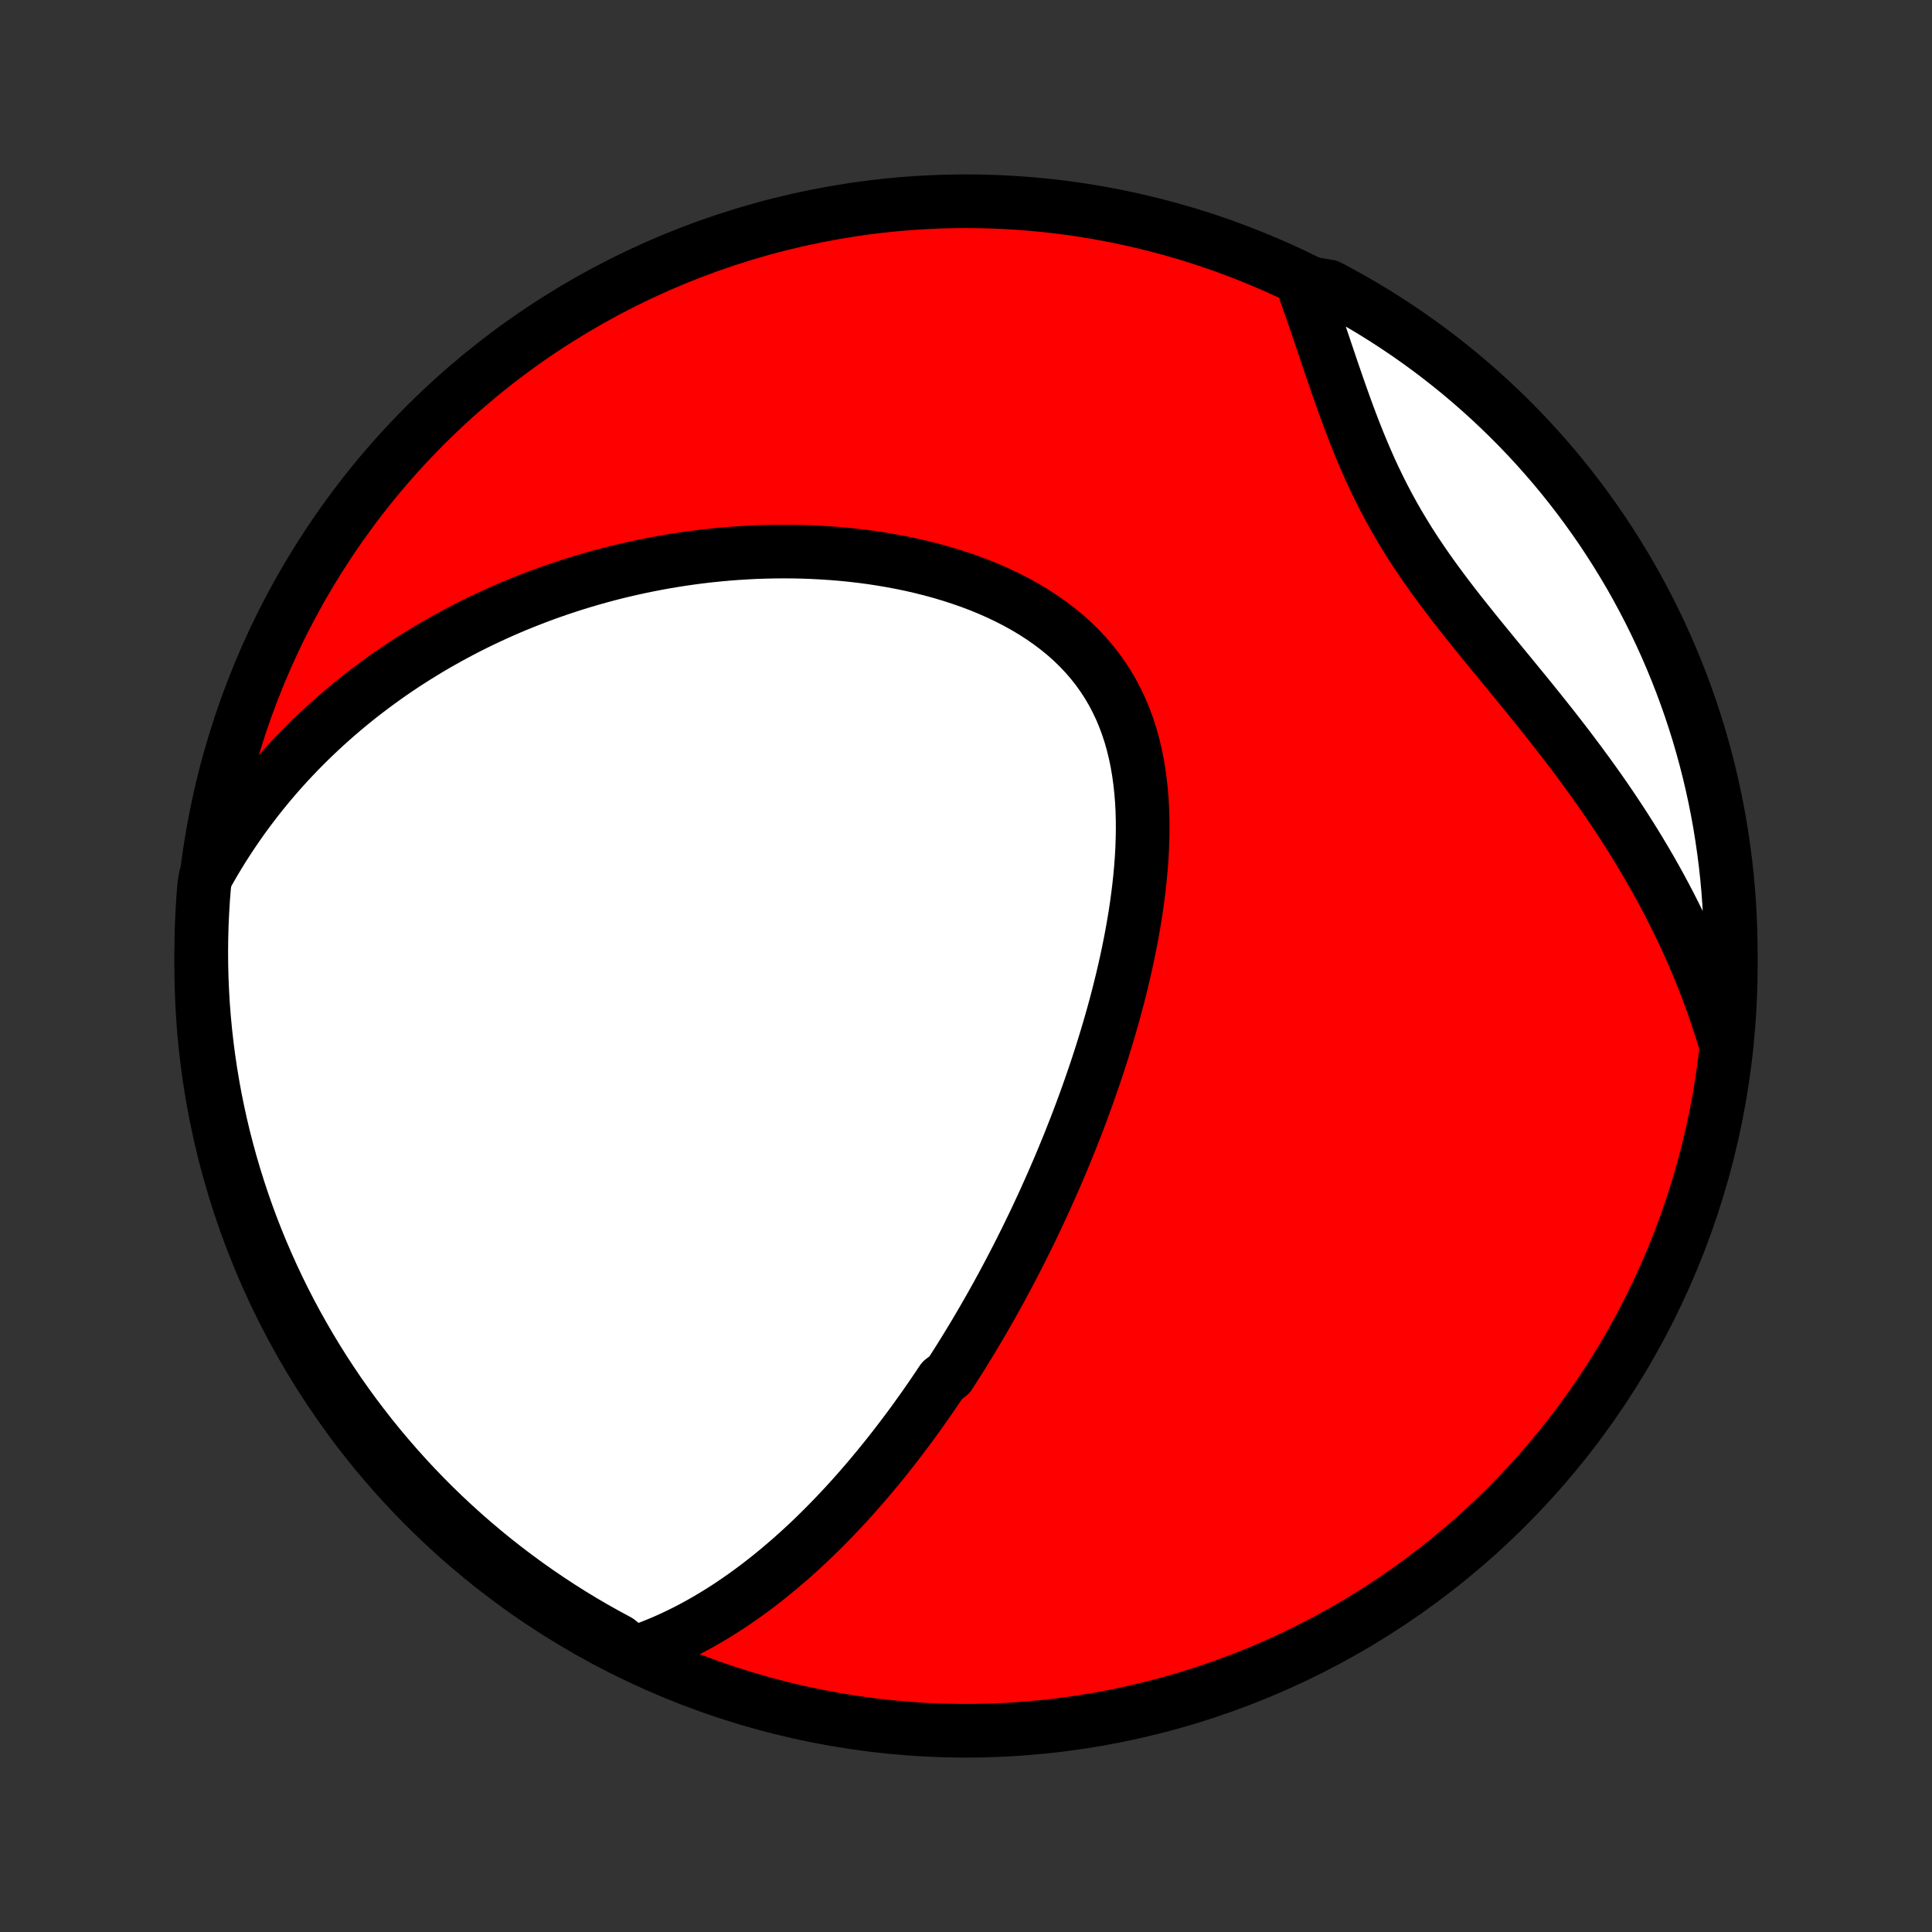 <?xml version="1.0" encoding="utf-8" standalone="no"?>
<!DOCTYPE svg PUBLIC "-//W3C//DTD SVG 1.1//EN"
  "http://www.w3.org/Graphics/SVG/1.1/DTD/svg11.dtd">
<!-- Created with matplotlib (http://matplotlib.org/) -->
<svg height="72pt" version="1.1" viewBox="0 0 72 72" width="72pt" xmlns="http://www.w3.org/2000/svg" xmlns:xlink="http://www.w3.org/1999/xlink">
 <rect x="0" y="0" width="72" height="72" fill="#333333" stroke="none"/>
 <defs>
  <style type="text/css">
*{stroke-linecap:butt;stroke-linejoin:round;}
  </style>
 </defs>
 <g id="figure_1">
  <g id="patch_1">
   <path d="
M0 72
L72 72
L72 0
L0 0
z
" style="fill:none;"/>
  </g>
  <g id="axes_1">
   <g id="PatchCollection_1">
    <defs>
     <path d="
M36 -7.5
C43.558 -7.5 50.808 -10.503 56.153 -15.848
C61.497 -21.192 64.5 -28.442 64.5 -36
C64.5 -43.558 61.497 -50.808 56.153 -56.153
C50.808 -61.497 43.558 -64.5 36 -64.5
C28.442 -64.5 21.192 -61.497 15.848 -56.153
C10.503 -50.808 7.5 -43.558 7.5 -36
C7.5 -28.442 10.503 -21.192 15.848 -15.848
C21.192 -10.503 28.442 -7.5 36 -7.5
z
" id="C0_0_a811fe30f3"/>
     <path d="
M23.605 -10.391
L23.902 -10.493
L24.193 -10.6
L24.48 -10.714
L24.761 -10.832
L25.036 -10.956
L25.307 -11.084
L25.573 -11.216
L25.834 -11.352
L26.091 -11.493
L26.343 -11.636
L26.59 -11.783
L26.834 -11.933
L27.073 -12.085
L27.308 -12.241
L27.539 -12.399
L27.767 -12.559
L27.99 -12.721
L28.21 -12.885
L28.427 -13.052
L28.64 -13.219
L28.849 -13.389
L29.056 -13.56
L29.259 -13.733
L29.46 -13.906
L29.657 -14.082
L29.852 -14.258
L30.044 -14.436
L30.233 -14.614
L30.419 -14.794
L30.603 -14.975
L30.784 -15.156
L30.963 -15.339
L31.14 -15.522
L31.314 -15.706
L31.487 -15.891
L31.657 -16.077
L31.825 -16.263
L31.991 -16.451
L32.155 -16.639
L32.317 -16.827
L32.478 -17.017
L32.636 -17.207
L32.793 -17.398
L32.949 -17.589
L33.102 -17.782
L33.254 -17.974
L33.405 -18.168
L33.554 -18.363
L33.702 -18.558
L33.849 -18.754
L33.994 -18.951
L34.138 -19.149
L34.28 -19.347
L34.422 -19.546
L34.562 -19.747
L34.701 -19.948
L34.839 -20.15
L34.976 -20.353
L35.112 -20.557
L35.382 -20.762
L35.515 -20.968
L35.647 -21.175
L35.779 -21.384
L35.909 -21.593
L36.039 -21.804
L36.168 -22.015
L36.297 -22.229
L36.424 -22.443
L36.551 -22.659
L36.677 -22.876
L36.803 -23.095
L36.928 -23.315
L37.052 -23.536
L37.176 -23.759
L37.299 -23.984
L37.421 -24.211
L37.543 -24.439
L37.664 -24.669
L37.785 -24.9
L37.906 -25.134
L38.025 -25.369
L38.144 -25.607
L38.263 -25.846
L38.381 -26.087
L38.499 -26.331
L38.616 -26.576
L38.732 -26.824
L38.848 -27.074
L38.964 -27.327
L39.078 -27.582
L39.193 -27.839
L39.306 -28.098
L39.419 -28.36
L39.532 -28.625
L39.643 -28.892
L39.754 -29.162
L39.865 -29.435
L39.974 -29.71
L40.083 -29.988
L40.191 -30.269
L40.298 -30.553
L40.404 -30.84
L40.509 -31.129
L40.612 -31.422
L40.715 -31.717
L40.817 -32.016
L40.917 -32.317
L41.016 -32.622
L41.113 -32.929
L41.209 -33.24
L41.303 -33.554
L41.395 -33.87
L41.486 -34.19
L41.574 -34.513
L41.66 -34.838
L41.743 -35.167
L41.824 -35.498
L41.903 -35.832
L41.978 -36.169
L42.05 -36.508
L42.119 -36.85
L42.185 -37.195
L42.246 -37.542
L42.304 -37.89
L42.357 -38.241
L42.405 -38.594
L42.449 -38.948
L42.487 -39.304
L42.519 -39.66
L42.546 -40.018
L42.566 -40.376
L42.578 -40.735
L42.584 -41.094
L42.582 -41.452
L42.572 -41.81
L42.553 -42.166
L42.524 -42.521
L42.486 -42.874
L42.438 -43.225
L42.379 -43.572
L42.308 -43.917
L42.226 -44.257
L42.132 -44.593
L42.024 -44.925
L41.904 -45.25
L41.771 -45.57
L41.623 -45.883
L41.463 -46.189
L41.288 -46.488
L41.099 -46.779
L40.897 -47.062
L40.681 -47.336
L40.452 -47.602
L40.209 -47.858
L39.955 -48.105
L39.688 -48.343
L39.41 -48.57
L39.121 -48.788
L38.822 -48.997
L38.514 -49.196
L38.197 -49.385
L37.872 -49.565
L37.54 -49.735
L37.201 -49.896
L36.857 -50.048
L36.507 -50.191
L36.153 -50.325
L35.794 -50.45
L35.433 -50.567
L35.068 -50.676
L34.702 -50.776
L34.333 -50.869
L33.963 -50.954
L33.593 -51.031
L33.221 -51.101
L32.85 -51.164
L32.479 -51.221
L32.108 -51.27
L31.739 -51.313
L31.37 -51.35
L31.003 -51.38
L30.637 -51.404
L30.273 -51.423
L29.911 -51.436
L29.552 -51.444
L29.194 -51.446
L28.839 -51.443
L28.486 -51.435
L28.136 -51.423
L27.788 -51.405
L27.444 -51.383
L27.102 -51.357
L26.763 -51.326
L26.427 -51.292
L26.093 -51.253
L25.763 -51.21
L25.436 -51.163
L25.112 -51.113
L24.791 -51.059
L24.472 -51.001
L24.157 -50.94
L23.845 -50.876
L23.536 -50.808
L23.23 -50.738
L22.926 -50.664
L22.626 -50.587
L22.329 -50.507
L22.034 -50.424
L21.742 -50.338
L21.453 -50.25
L21.167 -50.158
L20.884 -50.065
L20.603 -49.968
L20.324 -49.869
L20.049 -49.767
L19.776 -49.662
L19.505 -49.555
L19.237 -49.446
L18.971 -49.334
L18.708 -49.219
L18.447 -49.102
L18.189 -48.983
L17.932 -48.861
L17.678 -48.737
L17.426 -48.61
L17.177 -48.481
L16.929 -48.349
L16.683 -48.215
L16.44 -48.079
L16.198 -47.94
L15.958 -47.798
L15.721 -47.654
L15.485 -47.508
L15.251 -47.359
L15.019 -47.208
L14.788 -47.053
L14.56 -46.897
L14.333 -46.737
L14.108 -46.575
L13.885 -46.41
L13.663 -46.242
L13.443 -46.072
L13.225 -45.899
L13.008 -45.722
L12.793 -45.543
L12.58 -45.361
L12.368 -45.175
L12.158 -44.987
L11.95 -44.795
L11.743 -44.6
L11.537 -44.402
L11.334 -44.2
L11.132 -43.995
L10.932 -43.786
L10.733 -43.573
L10.536 -43.357
L10.341 -43.137
L10.148 -42.913
L9.957 -42.685
L9.767 -42.452
L9.579 -42.216
L9.394 -41.975
L9.21 -41.73
L9.028 -41.48
L8.849 -41.226
L8.672 -40.966
L8.497 -40.702
L8.324 -40.433
L8.154 -40.159
L7.987 -39.88
L7.822 -39.595
L7.66 -39.304
L7.611 -39.008
L7.571 -38.513
L7.541 -38.017
L7.518 -37.521
L7.505 -37.024
L7.5 -36.527
L7.504 -36.029
L7.516 -35.532
L7.538 -35.035
L7.567 -34.538
L7.606 -34.041
L7.653 -33.545
L7.709 -33.05
L7.773 -32.556
L7.846 -32.063
L7.928 -31.571
L8.018 -31.08
L8.117 -30.591
L8.224 -30.103
L8.339 -29.618
L8.464 -29.134
L8.596 -28.652
L8.737 -28.173
L8.886 -27.696
L9.043 -27.221
L9.209 -26.749
L9.382 -26.28
L9.564 -25.814
L9.754 -25.351
L9.952 -24.891
L10.158 -24.435
L10.371 -23.982
L10.593 -23.533
L10.822 -23.087
L11.059 -22.646
L11.304 -22.209
L11.556 -21.776
L11.815 -21.347
L12.082 -20.922
L12.356 -20.503
L12.637 -20.087
L12.926 -19.677
L13.221 -19.272
L13.524 -18.872
L13.833 -18.477
L14.149 -18.087
L14.472 -17.703
L14.801 -17.325
L15.136 -16.952
L15.478 -16.585
L15.827 -16.223
L16.181 -15.868
L16.541 -15.519
L16.908 -15.177
L17.28 -14.84
L17.658 -14.51
L18.041 -14.187
L18.43 -13.87
L18.825 -13.56
L19.224 -13.257
L19.629 -12.96
L20.039 -12.671
L20.453 -12.389
L20.872 -12.114
L21.296 -11.846
L21.724 -11.586
L22.157 -11.333
L22.594 -11.088
L23.035 -10.85
z
" id="C0_1_30213c8542"/>
     <path d="
M64.246 -33.318
L64.145 -33.644
L64.039 -33.971
L63.929 -34.298
L63.815 -34.625
L63.695 -34.953
L63.571 -35.281
L63.443 -35.609
L63.309 -35.938
L63.17 -36.268
L63.027 -36.597
L62.879 -36.927
L62.726 -37.258
L62.568 -37.588
L62.404 -37.919
L62.236 -38.251
L62.063 -38.582
L61.885 -38.914
L61.702 -39.246
L61.514 -39.579
L61.32 -39.911
L61.122 -40.244
L60.919 -40.577
L60.711 -40.91
L60.498 -41.243
L60.28 -41.575
L60.058 -41.908
L59.831 -42.241
L59.599 -42.574
L59.363 -42.906
L59.123 -43.238
L58.879 -43.57
L58.631 -43.901
L58.38 -44.233
L58.125 -44.563
L57.867 -44.894
L57.606 -45.224
L57.343 -45.553
L57.078 -45.882
L56.811 -46.211
L56.542 -46.539
L56.274 -46.867
L56.004 -47.195
L55.735 -47.522
L55.467 -47.849
L55.2 -48.176
L54.935 -48.503
L54.673 -48.83
L54.414 -49.157
L54.158 -49.485
L53.907 -49.813
L53.661 -50.142
L53.42 -50.472
L53.185 -50.802
L52.956 -51.134
L52.734 -51.466
L52.519 -51.8
L52.312 -52.135
L52.111 -52.471
L51.918 -52.809
L51.733 -53.147
L51.554 -53.486
L51.383 -53.827
L51.218 -54.168
L51.06 -54.509
L50.909 -54.851
L50.763 -55.193
L50.622 -55.535
L50.486 -55.877
L50.355 -56.217
L50.227 -56.557
L50.104 -56.896
L49.983 -57.234
L49.865 -57.57
L49.75 -57.904
L49.636 -58.235
L49.525 -58.565
L49.414 -58.892
L49.305 -59.216
L49.196 -59.538
L49.088 -59.856
L48.98 -60.172
L48.872 -60.484
L48.764 -60.792
L48.656 -61.097
L49.067 -61.399
L49.507 -61.328
L49.943 -61.096
L50.375 -60.856
L50.802 -60.609
L51.225 -60.355
L51.643 -60.093
L52.056 -59.823
L52.465 -59.547
L52.868 -59.263
L53.267 -58.972
L53.66 -58.674
L54.047 -58.369
L54.43 -58.058
L54.806 -57.739
L55.177 -57.414
L55.542 -57.083
L55.901 -56.745
L56.254 -56.401
L56.601 -56.05
L56.942 -55.694
L57.276 -55.331
L57.603 -54.963
L57.925 -54.589
L58.239 -54.209
L58.547 -53.823
L58.848 -53.432
L59.141 -53.036
L59.428 -52.635
L59.708 -52.229
L59.98 -51.817
L60.245 -51.401
L60.503 -50.98
L60.754 -50.555
L60.996 -50.125
L61.231 -49.691
L61.459 -49.252
L61.678 -48.81
L61.89 -48.364
L62.094 -47.914
L62.29 -47.46
L62.478 -47.003
L62.658 -46.542
L62.83 -46.079
L62.994 -45.612
L63.149 -45.142
L63.297 -44.67
L63.435 -44.195
L63.566 -43.717
L63.688 -43.237
L63.802 -42.755
L63.907 -42.27
L64.004 -41.784
L64.092 -41.297
L64.171 -40.807
L64.242 -40.316
L64.305 -39.824
L64.359 -39.33
L64.404 -38.836
L64.44 -38.34
L64.468 -37.844
L64.487 -37.348
L64.498 -36.85
L64.5 -36.353
L64.493 -35.856
L64.477 -35.358
L64.453 -34.861
L64.42 -34.364
z
" id="C0_2_29503c5e4f"/>
    </defs>
    <g clip-path="url(#p1bffca34e9)">
     <use style="fill:#ff0000;stroke:#000000;stroke-width:2.0;" x="0.0" xlink:href="#C0_0_a811fe30f3" y="72.0"/>
    </g>
    <g clip-path="url(#p1bffca34e9)">
     <use style="fill:#ffffff;stroke:#000000;stroke-width:2.0;" x="0.0" xlink:href="#C0_1_30213c8542" y="72.0"/>
    </g>
    <g clip-path="url(#p1bffca34e9)">
     <use style="fill:#ffffff;stroke:#000000;stroke-width:2.0;" x="0.0" xlink:href="#C0_2_29503c5e4f" y="72.0"/>
    </g>
   </g>
  </g>
 </g>
 <defs>
  <clipPath id="p1bffca34e9">
   <rect height="72.0" width="72.0" x="0.0" y="0.0"/>
  </clipPath>
 </defs>
</svg>
